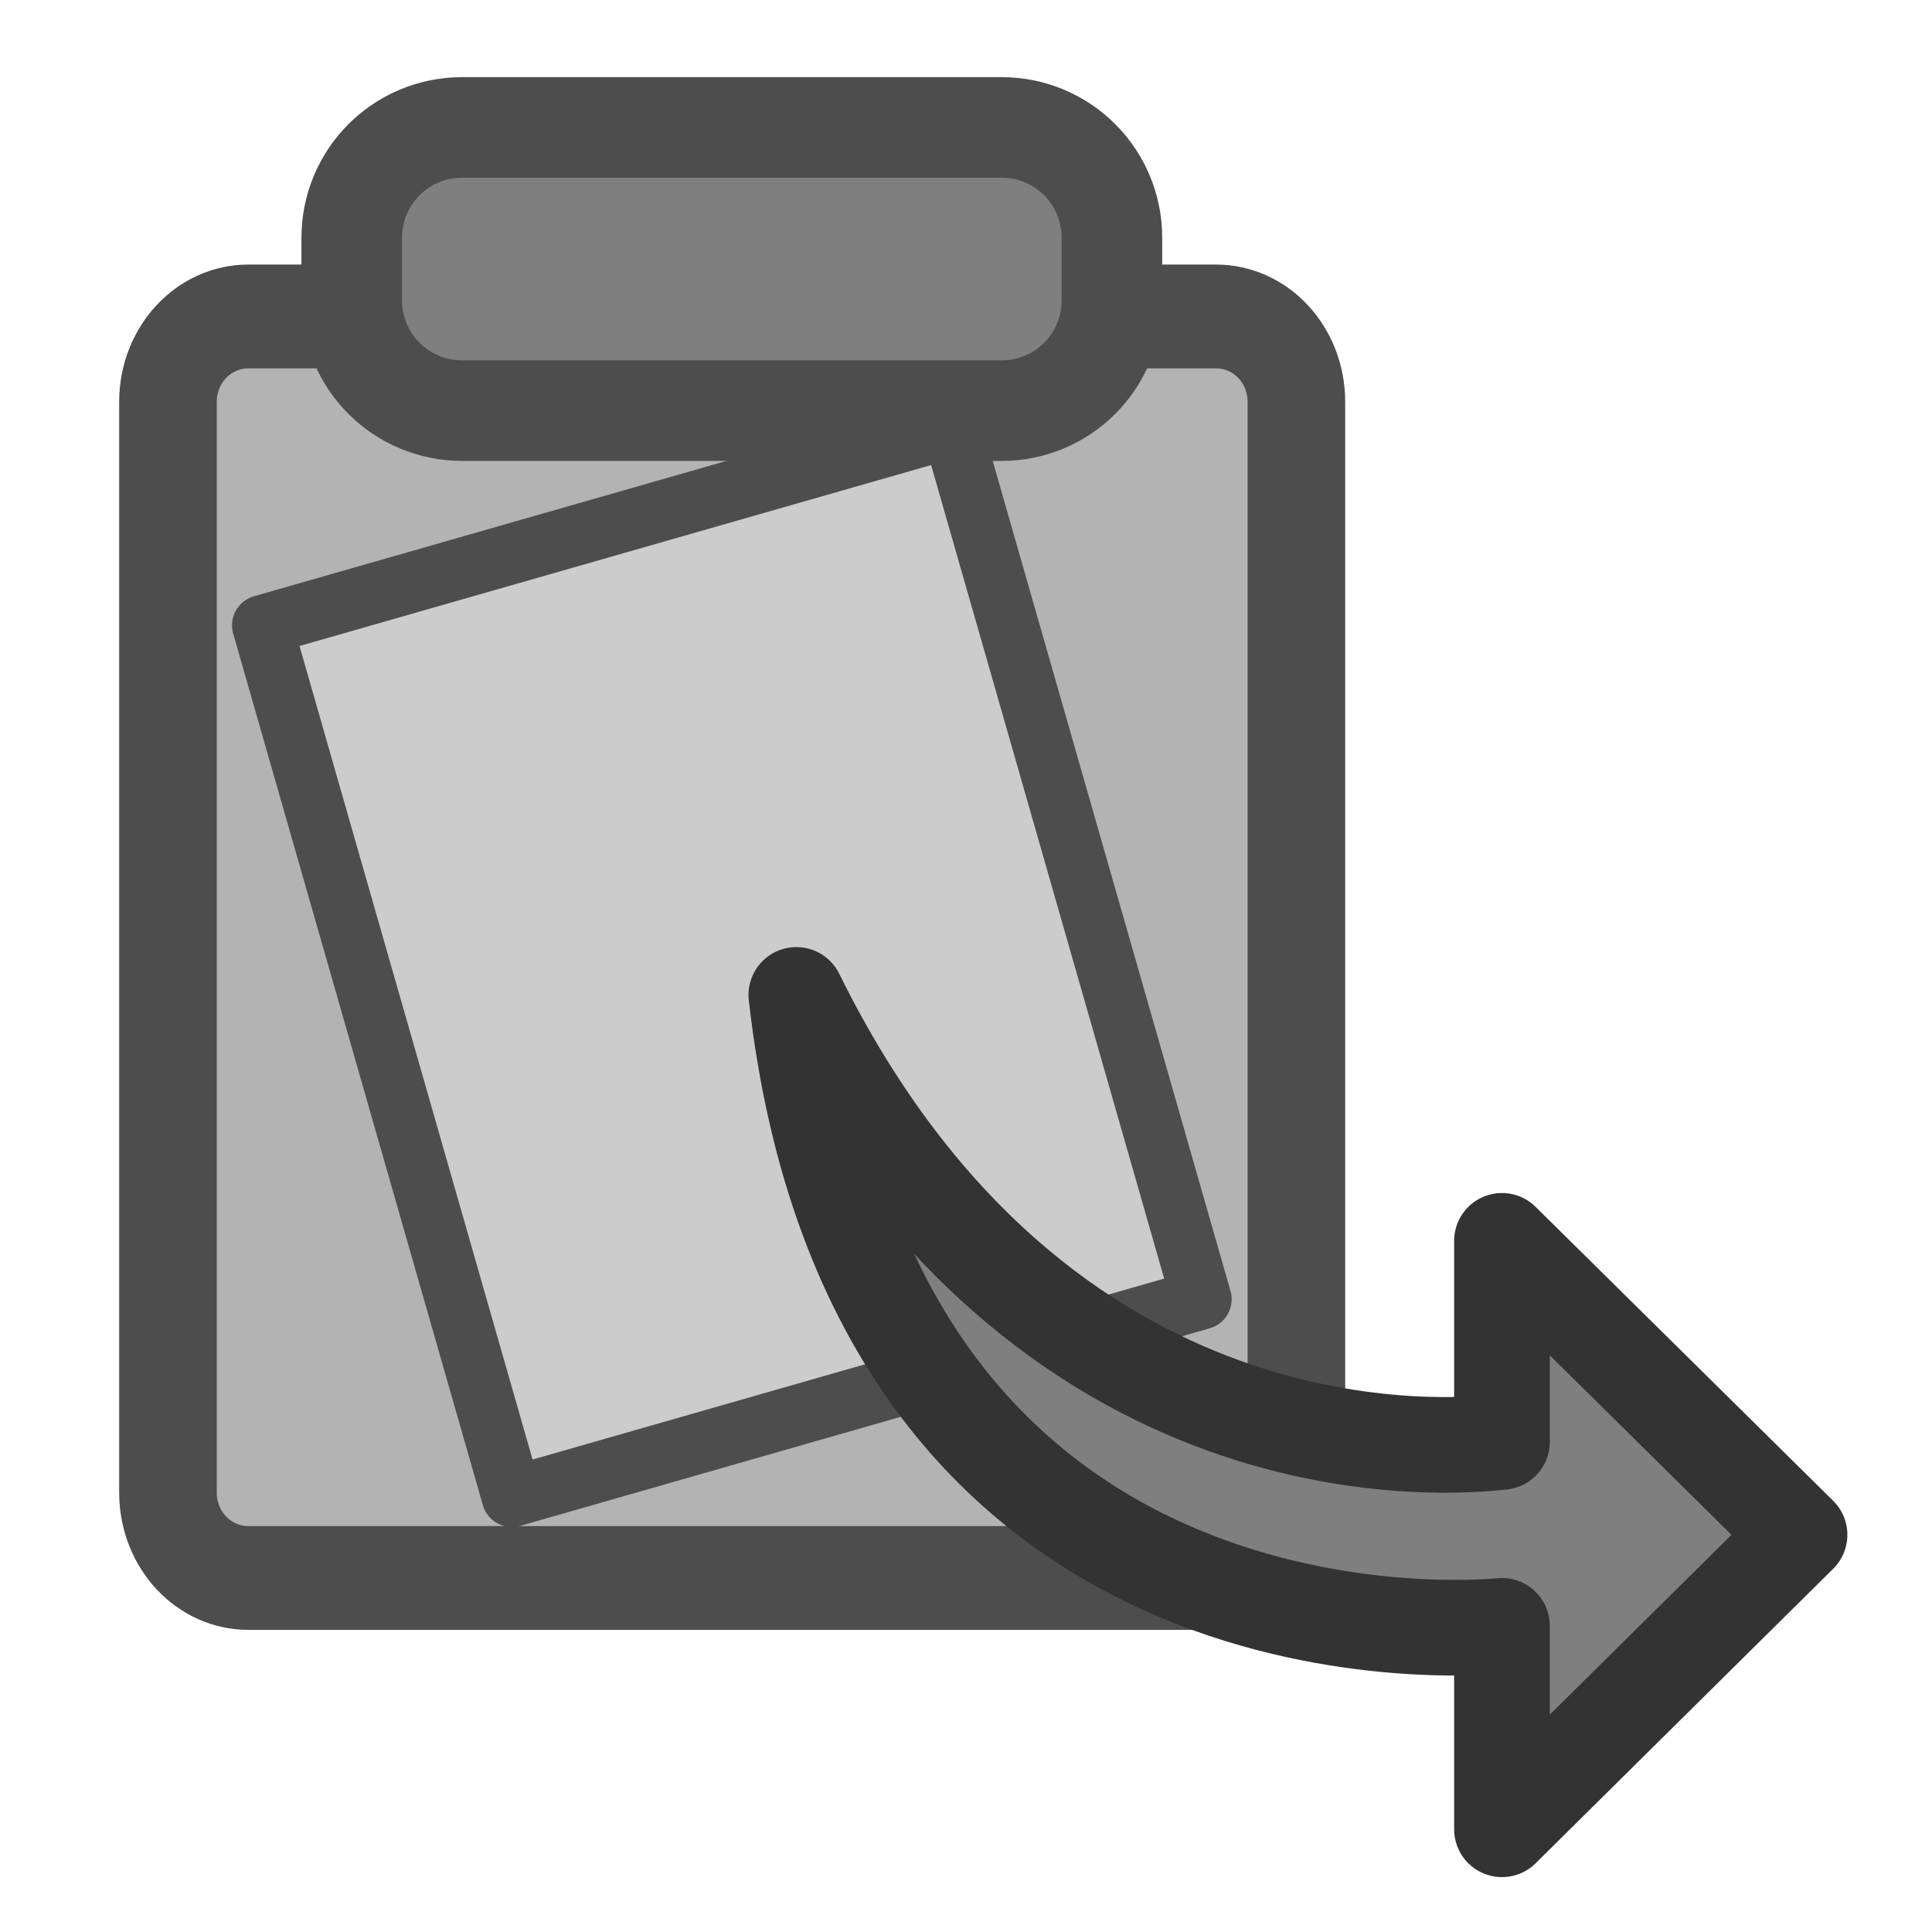 <?xml version="1.0" encoding="UTF-8" standalone="no"?>
<!DOCTYPE svg PUBLIC "-//W3C//DTD SVG 20010904//EN"
"http://www.w3.org/TR/2001/REC-SVG-20010904/DTD/svg10.dtd">
<svg
   sodipodi:docname="paste.svg"
   height="60"
   sodipodi:version="0.32"
   width="60"
   _SVGFile__filename="scalable/actions/paste.svg"
   version="1.0"
   y="0"
   x="0"
   inkscape:version="0.39"
   id="svg1"
   sodipodi:docbase="/home/danny/work/flat/newscale/actions"
   xmlns="http://www.w3.org/2000/svg"
   xmlns:cc="http://web.resource.org/cc/"
   xmlns:inkscape="http://www.inkscape.org/namespaces/inkscape"
   xmlns:sodipodi="http://sodipodi.sourceforge.net/DTD/sodipodi-0.dtd"
   xmlns:rdf="http://www.w3.org/1999/02/22-rdf-syntax-ns#"
   xmlns:dc="http://purl.org/dc/elements/1.1/"
   xmlns:xlink="http://www.w3.org/1999/xlink">
  <sodipodi:namedview
     bordercolor="#666666"
     inkscape:pageshadow="2"
     inkscape:window-y="0"
     pagecolor="#ffffff"
     inkscape:window-height="685"
     inkscape:zoom="6.9465337"
     inkscape:window-x="0"
     borderopacity="1.0"
     inkscape:cx="37.697545"
     inkscape:cy="31.806332"
     inkscape:window-width="1016"
     inkscape:pageopacity="0.0"
     id="base" />
  <defs
     id="defs3">
    <linearGradient
       id="linearGradient900">
      <stop
         style="stop-color:#000;stop-opacity:1;"
         id="stop901"
         offset="0" />
      <stop
         style="stop-color:#fff;stop-opacity:1;"
         id="stop902"
         offset="1" />
    </linearGradient>
    <linearGradient
       xlink:href="#linearGradient900"
       id="linearGradient903" />
    <linearGradient
       xlink:href="#linearGradient900"
       id="linearGradient904" />
    <linearGradient
       xlink:href="#linearGradient900"
       id="linearGradient905" />
    <linearGradient
       xlink:href="#linearGradient900"
       id="linearGradient906" />
    <linearGradient
       xlink:href="#linearGradient900"
       id="linearGradient907" />
  </defs>
  <g
     id="g1626"
     transform="translate(-62.024,10.458)">
    <path
       transform="matrix(1.009,0,0,1.073,62.157,-5.541)"
       style="font-size:12;fill:#b3b3b3;fill-opacity:1;fill-rule:evenodd;stroke:#4d4d4d;stroke-width:3.004;stroke-linejoin:round;stroke-miterlimit:4;stroke-opacity:1;"
       d="M 7.513,4.577 C 6.142,4.577 5.038,5.68 5.038,7.051 L 5.038,38.615 C 5.038,39.986 6.142,41.089 7.513,41.089 L 37.296,41.089 C 38.667,41.089 39.77,39.986 39.77,38.615 L 39.77,7.051 C 39.77,5.68 38.667,4.577 37.296,4.577 L 7.513,4.577 z "
       id="path964"
       sodipodi:stroke-cmyk="(0.0000000 0.0000000 0.0000000 0.69803923)" />
    <path
       style="font-size:12;fill:#cccccc;fill-opacity:1;fill-rule:evenodd;stroke:#4d4d4d;stroke-width:2.179;stroke-linejoin:round;stroke-miterlimit:4;stroke-opacity:1;"
       d="M 12.764,21.656 L 21.78,53.129 L 46.683,45.994 L 37.667,14.522 L 12.764,21.656 z "
       id="path965"
       transform="matrix(0.86,0,0,0.86,59.19,-9.663)"
       sodipodi:stroke-cmyk="(0.0000000 0.0000000 0.0000000 0.69803923)" />
    <path
       style="font-size:12;fill:#7f7f7f;fill-opacity:1;fill-rule:evenodd;stroke:#4d4d4d;stroke-width:3.632;stroke-linecap:round;stroke-linejoin:round;stroke-miterlimit:4;stroke-opacity:1;"
       d="M 19.986,3.677 C 17.776,3.677 15.997,5.456 15.997,7.665 L 15.997,9.916 C 15.997,12.125 17.776,13.904 19.986,13.904 L 39.461,13.904 C 41.671,13.904 43.449,12.125 43.449,9.916 L 43.449,7.665 C 43.449,5.456 41.671,3.677 39.461,3.677 L 19.986,3.677 z "
       id="path966"
       transform="matrix(0.86,0,0,0.86,59.19,-9.663)"
       sodipodi:stroke-cmyk="(0.0000000 0.0000000 0.0000000 0.69803923)" />
  </g>
  <path
     style="font-size:12;fill:#7f7f7f;fill-rule:evenodd;stroke:#333333;stroke-width:2.971;stroke-linecap:round;stroke-linejoin:round;stroke-miterlimit:4;"
     d="M 24.731,30.898 C 27.124,52.022 45.466,50.603 46.645,50.492 L 46.645,56.81 L 55.886,47.664 L 46.645,38.536 L 46.645,44.778 C 45.258,44.941 32.3,46.242 24.731,30.898 z "
     id="path1574" />
</svg>
